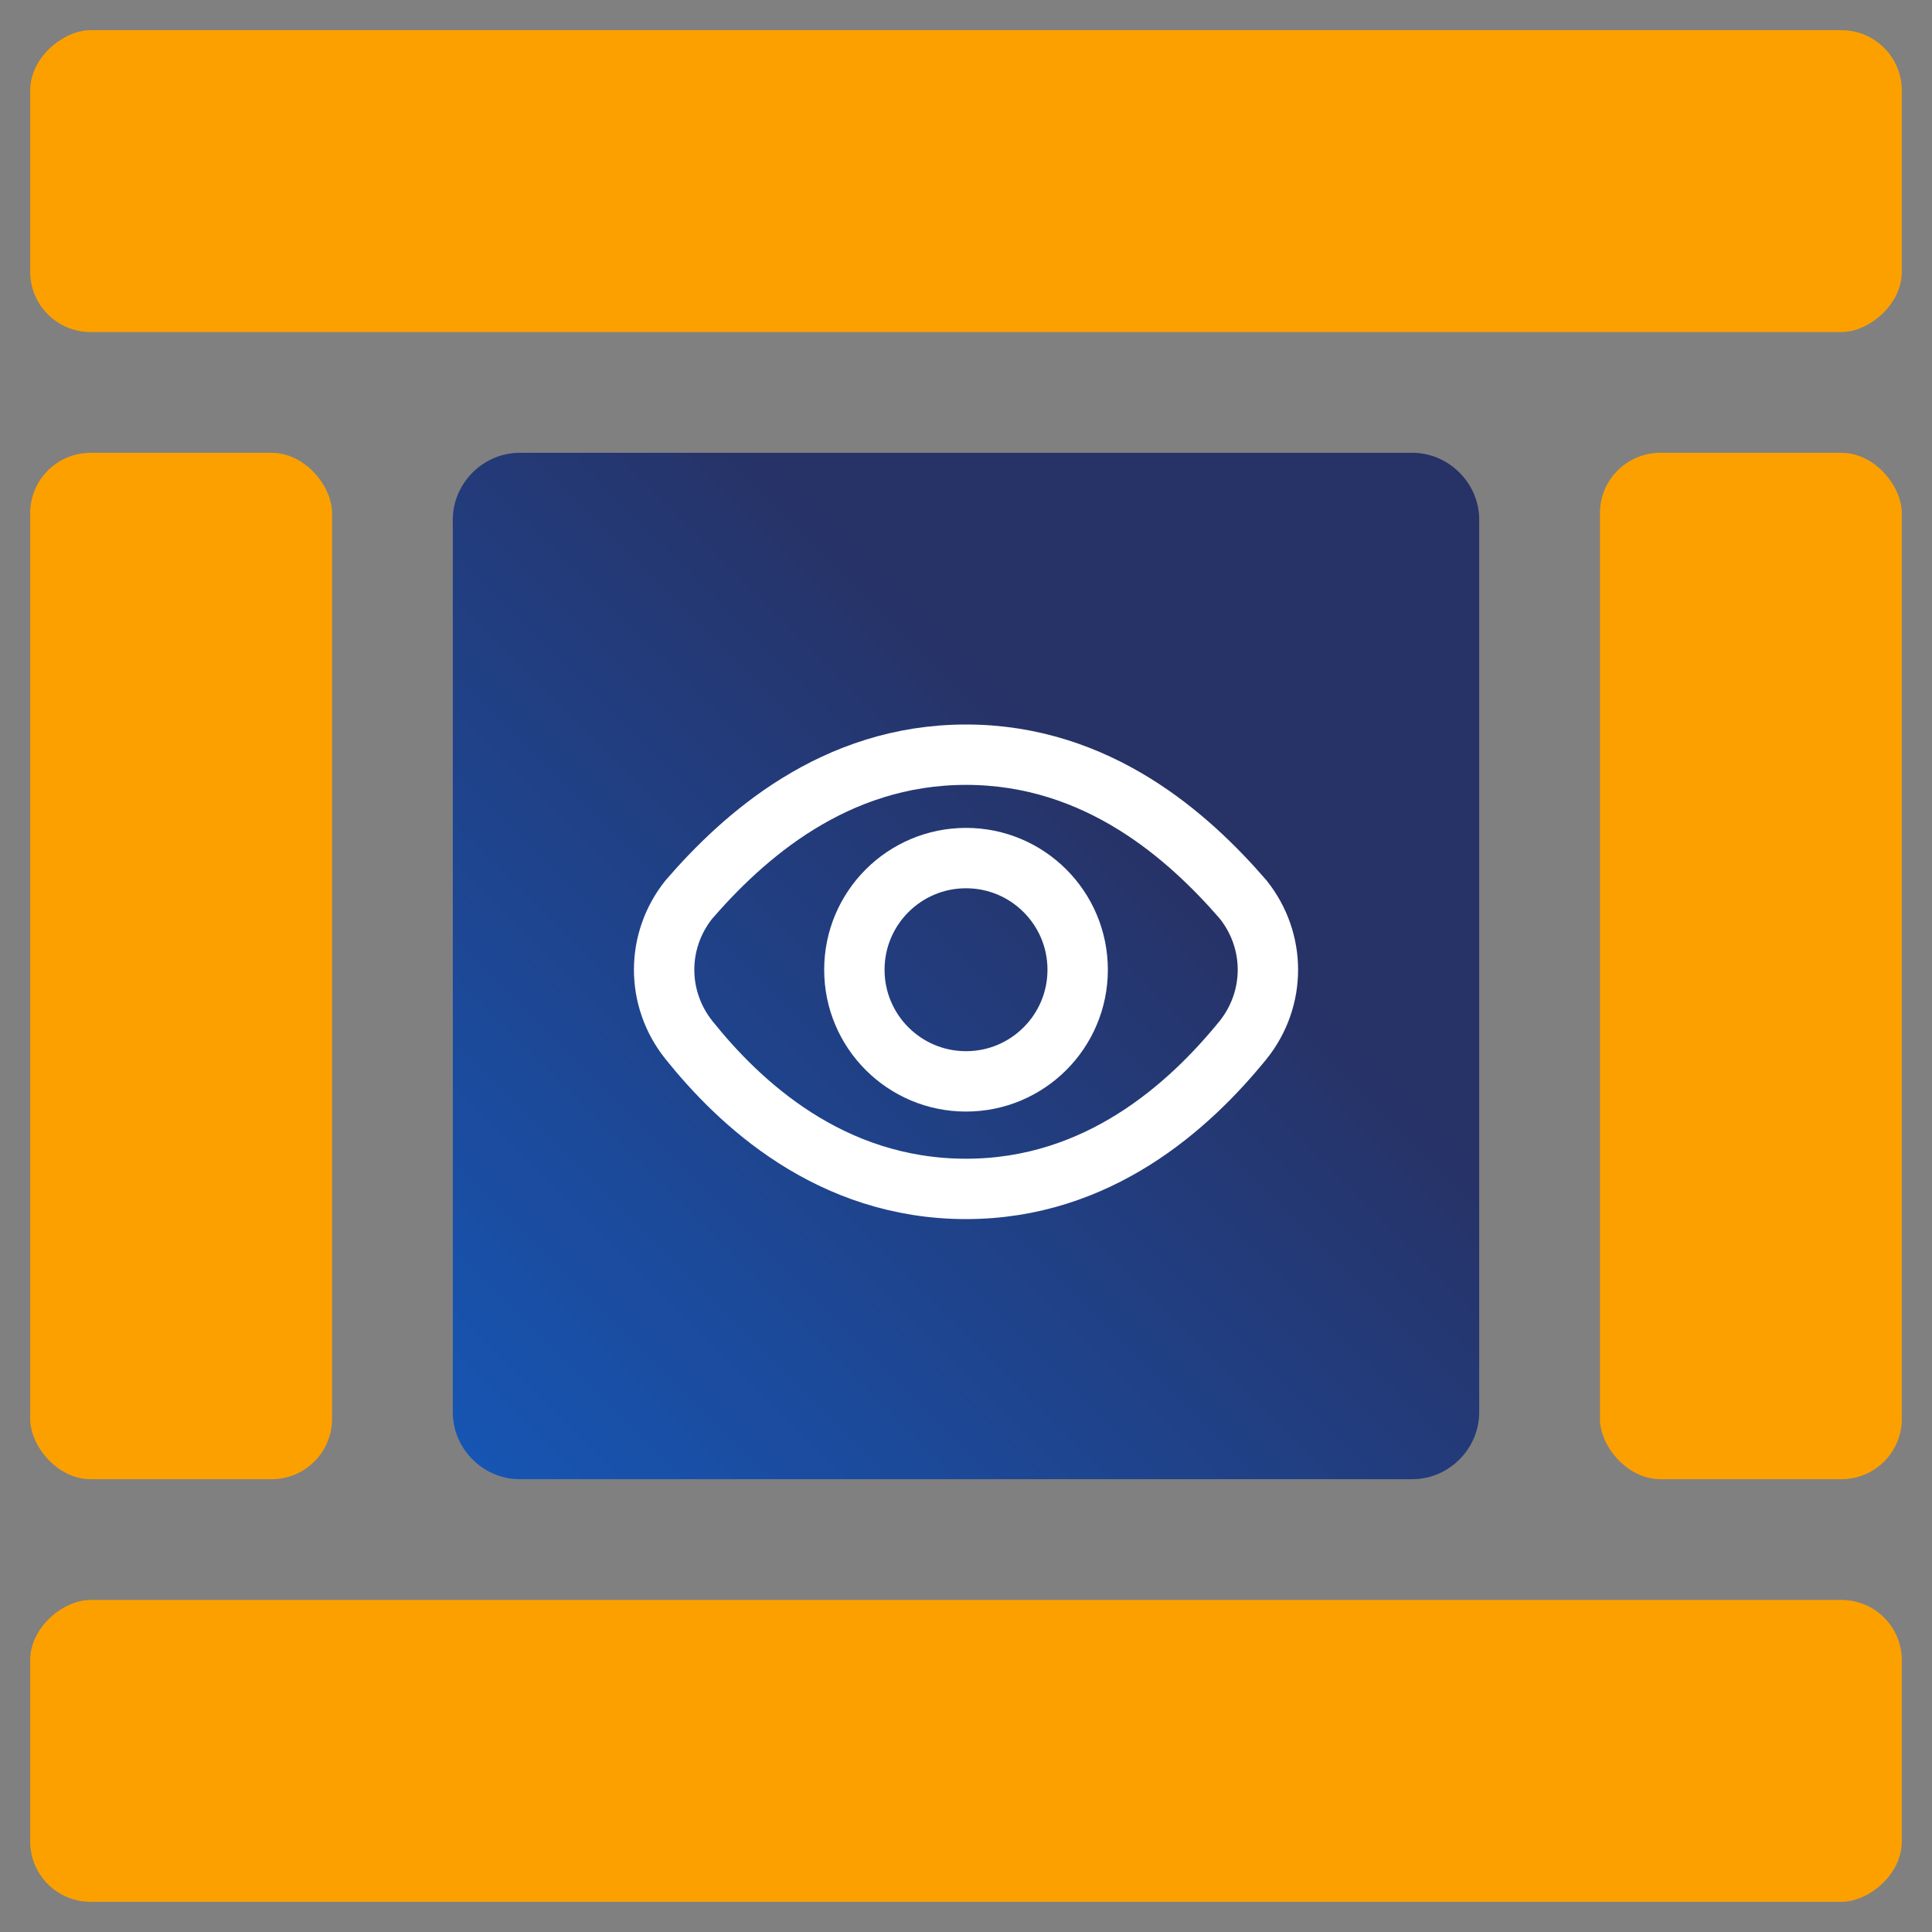 <svg width="64" height="64" viewBox="0 0 64 64" fill="none" xmlns="http://www.w3.org/2000/svg">
<rect x="0" y="0" width="64" height="64" fill="#808080" stroke="none"/>
<rect x="63" y="1" width="10" height="62" rx="2" transform="rotate(90 63 1)" fill="#FCA000"/>
<rect x="63" y="53" width="10" height="62" rx="2" transform="rotate(90 63 53)" fill="#FCA000"/>
<rect x="1" y="15" width="10" height="34" rx="2" fill="#FCA000"/>
<rect x="53" y="15" width="10" height="34" rx="2" fill="#FCA000"/>
<path d="M17.213 15L46.787 15C47.994 15 49 16.006 49 17.213L49 46.787C49 47.994 47.994 49 46.787 49L17.213 49C16.006 49 15 47.994 15 46.787L15 17.213C15 16.006 16.006 15 17.213 15Z" fill="url(#paint0_linear_8058_22237)"/>
<path d="M22.822 29.795C21.726 31.165 21.726 33.083 22.822 34.452C24.466 36.507 27.48 39.384 32.001 39.384C36.384 39.384 39.398 36.644 41.179 34.452C42.275 33.083 42.275 31.165 41.179 29.795C39.398 27.74 36.384 25 32.001 25C27.617 25 24.603 27.74 22.822 29.795Z" stroke="white" stroke-width="2" stroke-miterlimit="10" stroke-linecap="round"/>
<path d="M32.001 35.822C29.958 35.822 28.302 34.166 28.302 32.124C28.302 30.081 29.958 28.425 32.001 28.425C34.043 28.425 35.699 30.081 35.699 32.124C35.699 34.166 34.043 35.822 32.001 35.822Z" stroke="white" stroke-width="2" stroke-miterlimit="10" stroke-linecap="round"/>
<defs>
<linearGradient id="paint0_linear_8058_22237" x1="49" y1="15" x2="15" y2="49" gradientUnits="userSpaceOnUse">
<stop offset="0.342" stop-color="#273266"/>
<stop offset="1" stop-color="#1656B5"/>
</linearGradient>
</defs>
</svg>
